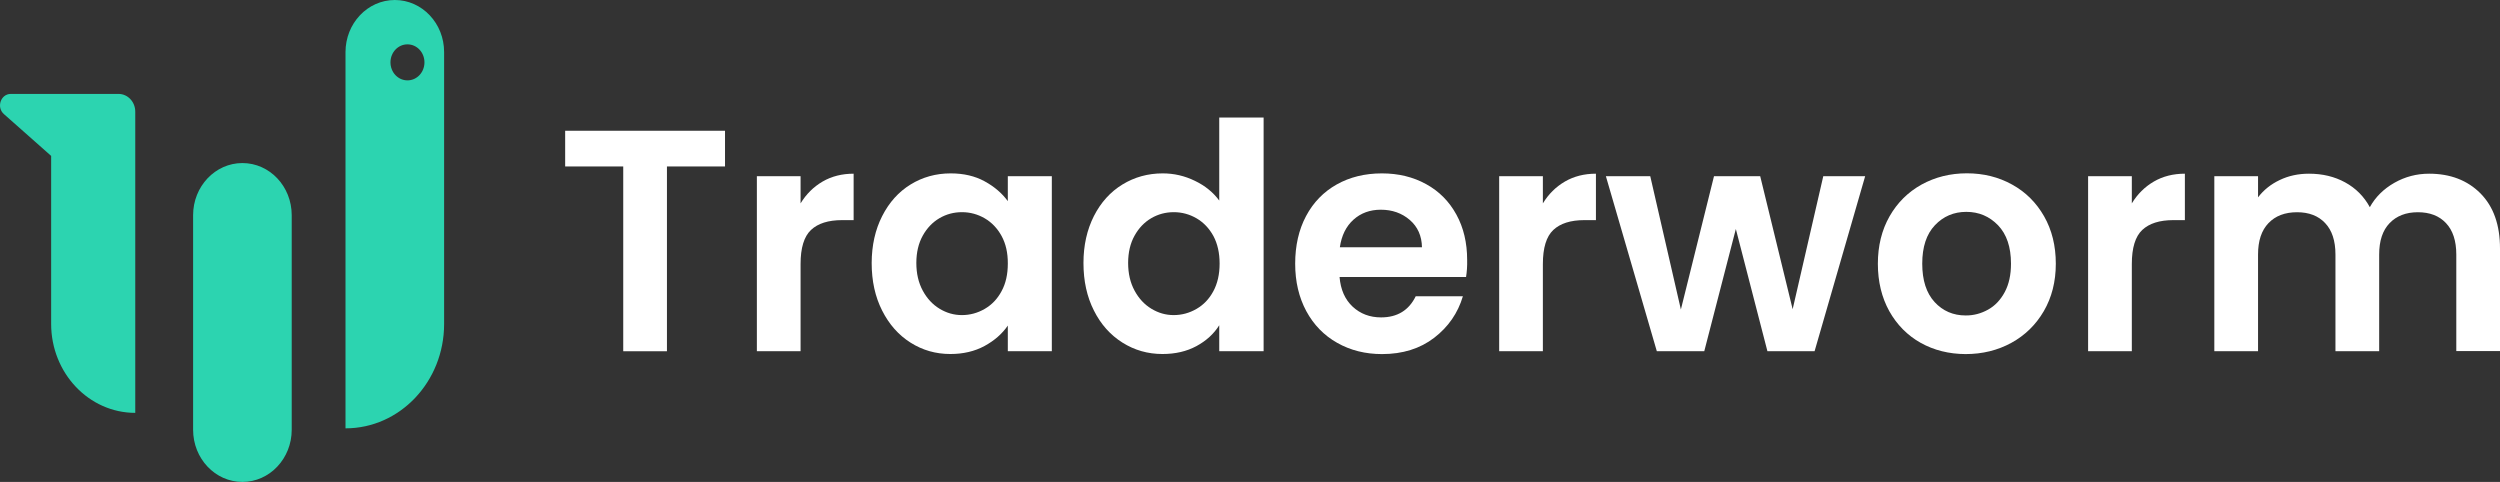 <svg width="166" height="32" viewBox="0 0 166 32" fill="none" xmlns="http://www.w3.org/2000/svg">
<rect x="0" y="0" width="166" height="32" fill="#333333" stroke="none"/>
<path d="M48.141 8.682V11.053H44.285V23.323H41.383V11.053H37.527V8.682H48.141Z" fill="white"/>
<path d="M54.619 12.056C55.22 11.706 55.909 11.533 56.681 11.533V14.616H55.914C55.001 14.616 54.312 14.834 53.852 15.268C53.388 15.703 53.158 16.459 53.158 17.532V23.318H50.256V11.701H53.158V13.504C53.53 12.892 54.018 12.407 54.619 12.056Z" fill="white"/>
<path d="M58.578 14.345C59.042 13.435 59.667 12.739 60.464 12.249C61.26 11.76 62.145 11.513 63.127 11.513C63.982 11.513 64.734 11.686 65.375 12.037C66.02 12.388 66.533 12.828 66.919 13.356V11.701H69.841V23.318H66.919V21.618C66.547 22.162 66.029 22.616 65.375 22.972C64.72 23.328 63.962 23.506 63.102 23.506C62.135 23.506 61.255 23.254 60.459 22.75C59.662 22.246 59.037 21.539 58.573 20.62C58.109 19.706 57.879 18.653 57.879 17.462C57.884 16.291 58.114 15.254 58.578 14.345ZM66.508 15.674C66.23 15.165 65.858 14.774 65.389 14.498C64.92 14.226 64.417 14.088 63.874 14.088C63.332 14.088 62.839 14.221 62.379 14.488C61.925 14.755 61.553 15.14 61.27 15.649C60.987 16.158 60.845 16.766 60.845 17.462C60.845 18.159 60.987 18.772 61.27 19.296C61.553 19.82 61.925 20.22 62.389 20.501C62.853 20.783 63.347 20.922 63.87 20.922C64.407 20.922 64.915 20.783 65.384 20.511C65.853 20.24 66.23 19.849 66.503 19.335C66.782 18.826 66.919 18.214 66.919 17.502C66.924 16.796 66.787 16.188 66.508 15.674Z" fill="white"/>
<path d="M72.636 14.345C73.1 13.435 73.731 12.739 74.532 12.249C75.334 11.76 76.223 11.513 77.205 11.513C77.953 11.513 78.661 11.676 79.34 12.007C80.02 12.333 80.557 12.773 80.958 13.317V7.802H83.904V23.318H80.958V21.598C80.596 22.172 80.093 22.631 79.443 22.982C78.793 23.333 78.041 23.506 77.186 23.506C76.218 23.506 75.334 23.254 74.532 22.75C73.731 22.246 73.096 21.539 72.636 20.62C72.172 19.706 71.942 18.653 71.942 17.462C71.942 16.291 72.177 15.254 72.636 14.345ZM80.572 15.674C80.293 15.165 79.922 14.774 79.453 14.498C78.984 14.226 78.48 14.088 77.938 14.088C77.4 14.088 76.902 14.221 76.443 14.488C75.988 14.755 75.617 15.14 75.334 15.649C75.05 16.158 74.908 16.766 74.908 17.462C74.908 18.159 75.05 18.772 75.334 19.296C75.617 19.82 75.988 20.22 76.453 20.501C76.917 20.783 77.41 20.922 77.933 20.922C78.471 20.922 78.979 20.783 79.448 20.511C79.917 20.24 80.293 19.849 80.567 19.335C80.841 18.826 80.982 18.214 80.982 17.502C80.982 16.796 80.845 16.188 80.572 15.674Z" fill="white"/>
<path d="M97.346 18.392H88.947C89.015 19.232 89.308 19.889 89.816 20.363C90.329 20.837 90.955 21.075 91.702 21.075C92.782 21.075 93.549 20.605 94.004 19.671H97.136C96.804 20.788 96.169 21.707 95.23 22.429C94.292 23.15 93.134 23.511 91.766 23.511C90.662 23.511 89.67 23.264 88.79 22.765C87.911 22.27 87.227 21.564 86.738 20.66C86.249 19.75 86 18.703 86 17.512C86 16.311 86.239 15.254 86.723 14.345C87.207 13.435 87.886 12.739 88.756 12.249C89.626 11.76 90.627 11.513 91.761 11.513C92.851 11.513 93.833 11.75 94.693 12.225C95.558 12.699 96.227 13.376 96.706 14.251C97.185 15.125 97.419 16.128 97.419 17.26C97.429 17.675 97.4 18.055 97.346 18.392ZM94.419 16.42C94.405 15.664 94.136 15.061 93.613 14.607C93.085 14.152 92.445 13.925 91.683 13.925C90.965 13.925 90.359 14.147 89.87 14.587C89.381 15.027 89.078 15.639 88.966 16.42H94.419Z" fill="white"/>
<path d="M103.908 12.056C104.509 11.706 105.198 11.533 105.97 11.533V14.616H105.203C104.29 14.616 103.605 14.834 103.141 15.268C102.677 15.703 102.447 16.459 102.447 17.532V23.318H99.545V11.701H102.447V13.504C102.819 12.892 103.307 12.407 103.908 12.056Z" fill="white"/>
<path d="M123.846 11.701L120.489 23.318H117.356L115.26 15.205L113.164 23.318H110.012L106.631 11.701H109.577L111.61 20.551L113.809 11.701H116.878L119.032 20.531L121.065 11.701H123.846Z" fill="white"/>
<path d="M127.534 22.765C126.65 22.27 125.956 21.564 125.448 20.66C124.945 19.75 124.69 18.703 124.69 17.512C124.69 16.326 124.949 15.274 125.467 14.364C125.985 13.455 126.694 12.754 127.593 12.254C128.492 11.76 129.494 11.508 130.598 11.508C131.702 11.508 132.704 11.755 133.603 12.254C134.502 12.749 135.211 13.455 135.729 14.364C136.247 15.274 136.506 16.321 136.506 17.512C136.506 18.703 136.237 19.75 135.709 20.66C135.177 21.569 134.458 22.27 133.554 22.765C132.65 23.259 131.634 23.511 130.515 23.511C129.416 23.506 128.419 23.259 127.534 22.765ZM132.005 20.561C132.47 20.304 132.836 19.913 133.115 19.395C133.393 18.876 133.53 18.248 133.53 17.507C133.53 16.405 133.242 15.555 132.67 14.957C132.093 14.364 131.395 14.068 130.564 14.068C129.733 14.068 129.039 14.364 128.477 14.957C127.915 15.55 127.637 16.4 127.637 17.507C127.637 18.614 127.911 19.459 128.458 20.057C129.005 20.65 129.694 20.946 130.52 20.946C131.048 20.951 131.541 20.818 132.005 20.561Z" fill="white"/>
<path d="M143.014 12.056C143.615 11.706 144.304 11.533 145.076 11.533V14.616H144.309C143.395 14.616 142.711 14.834 142.247 15.268C141.783 15.703 141.553 16.459 141.553 17.532V23.318H138.65V11.701H141.553V13.504C141.924 12.892 142.413 12.407 143.014 12.056Z" fill="white"/>
<path d="M164.705 12.842C165.57 13.717 166 14.937 166 16.499V23.313H163.098V16.899C163.098 15.99 162.868 15.293 162.414 14.814C161.959 14.329 161.334 14.092 160.547 14.092C159.76 14.092 159.135 14.334 158.671 14.814C158.206 15.298 157.977 15.99 157.977 16.899V23.318H155.074V16.899C155.074 15.99 154.845 15.293 154.39 14.814C153.936 14.329 153.31 14.092 152.524 14.092C151.722 14.092 151.087 14.334 150.628 14.814C150.163 15.298 149.934 15.99 149.934 16.899V23.318H147.031V11.701H149.934V13.104C150.305 12.615 150.789 12.229 151.375 11.953C151.962 11.671 152.607 11.533 153.315 11.533C154.214 11.533 155.016 11.725 155.719 12.111C156.423 12.496 156.97 13.045 157.356 13.756C157.728 13.084 158.27 12.546 158.983 12.14C159.697 11.735 160.464 11.533 161.295 11.533C162.702 11.533 163.84 11.973 164.705 12.842Z" fill="white"/>
<path d="M16.096 10.827C14.288 10.827 12.822 12.378 12.822 14.29V28.536C12.822 30.449 14.288 32 16.096 32C17.904 32 19.37 30.449 19.37 28.536V14.29C19.37 12.373 17.904 10.827 16.096 10.827Z" fill="#2CD4B0"/>
<path d="M26.215 0C24.407 0 22.941 1.552 22.941 3.464V28.442C26.557 28.442 29.489 25.339 29.489 21.515V3.464C29.494 1.552 28.028 0 26.215 0ZM27.056 5.337C26.43 5.337 25.927 4.803 25.927 4.141C25.927 3.479 26.43 2.945 27.056 2.945C27.681 2.945 28.184 3.479 28.184 4.141C28.184 4.803 27.681 5.337 27.056 5.337Z" fill="#2CD4B0"/>
<path d="M0.718 6.236C0.049 6.236 -0.254 7.12 0.259 7.575L3.396 10.352V21.505C3.396 24.766 5.898 27.414 8.981 27.414V7.412C8.981 6.765 8.483 6.236 7.872 6.236H3.391H0.718Z" fill="#2CD4B0"/>
</svg>
